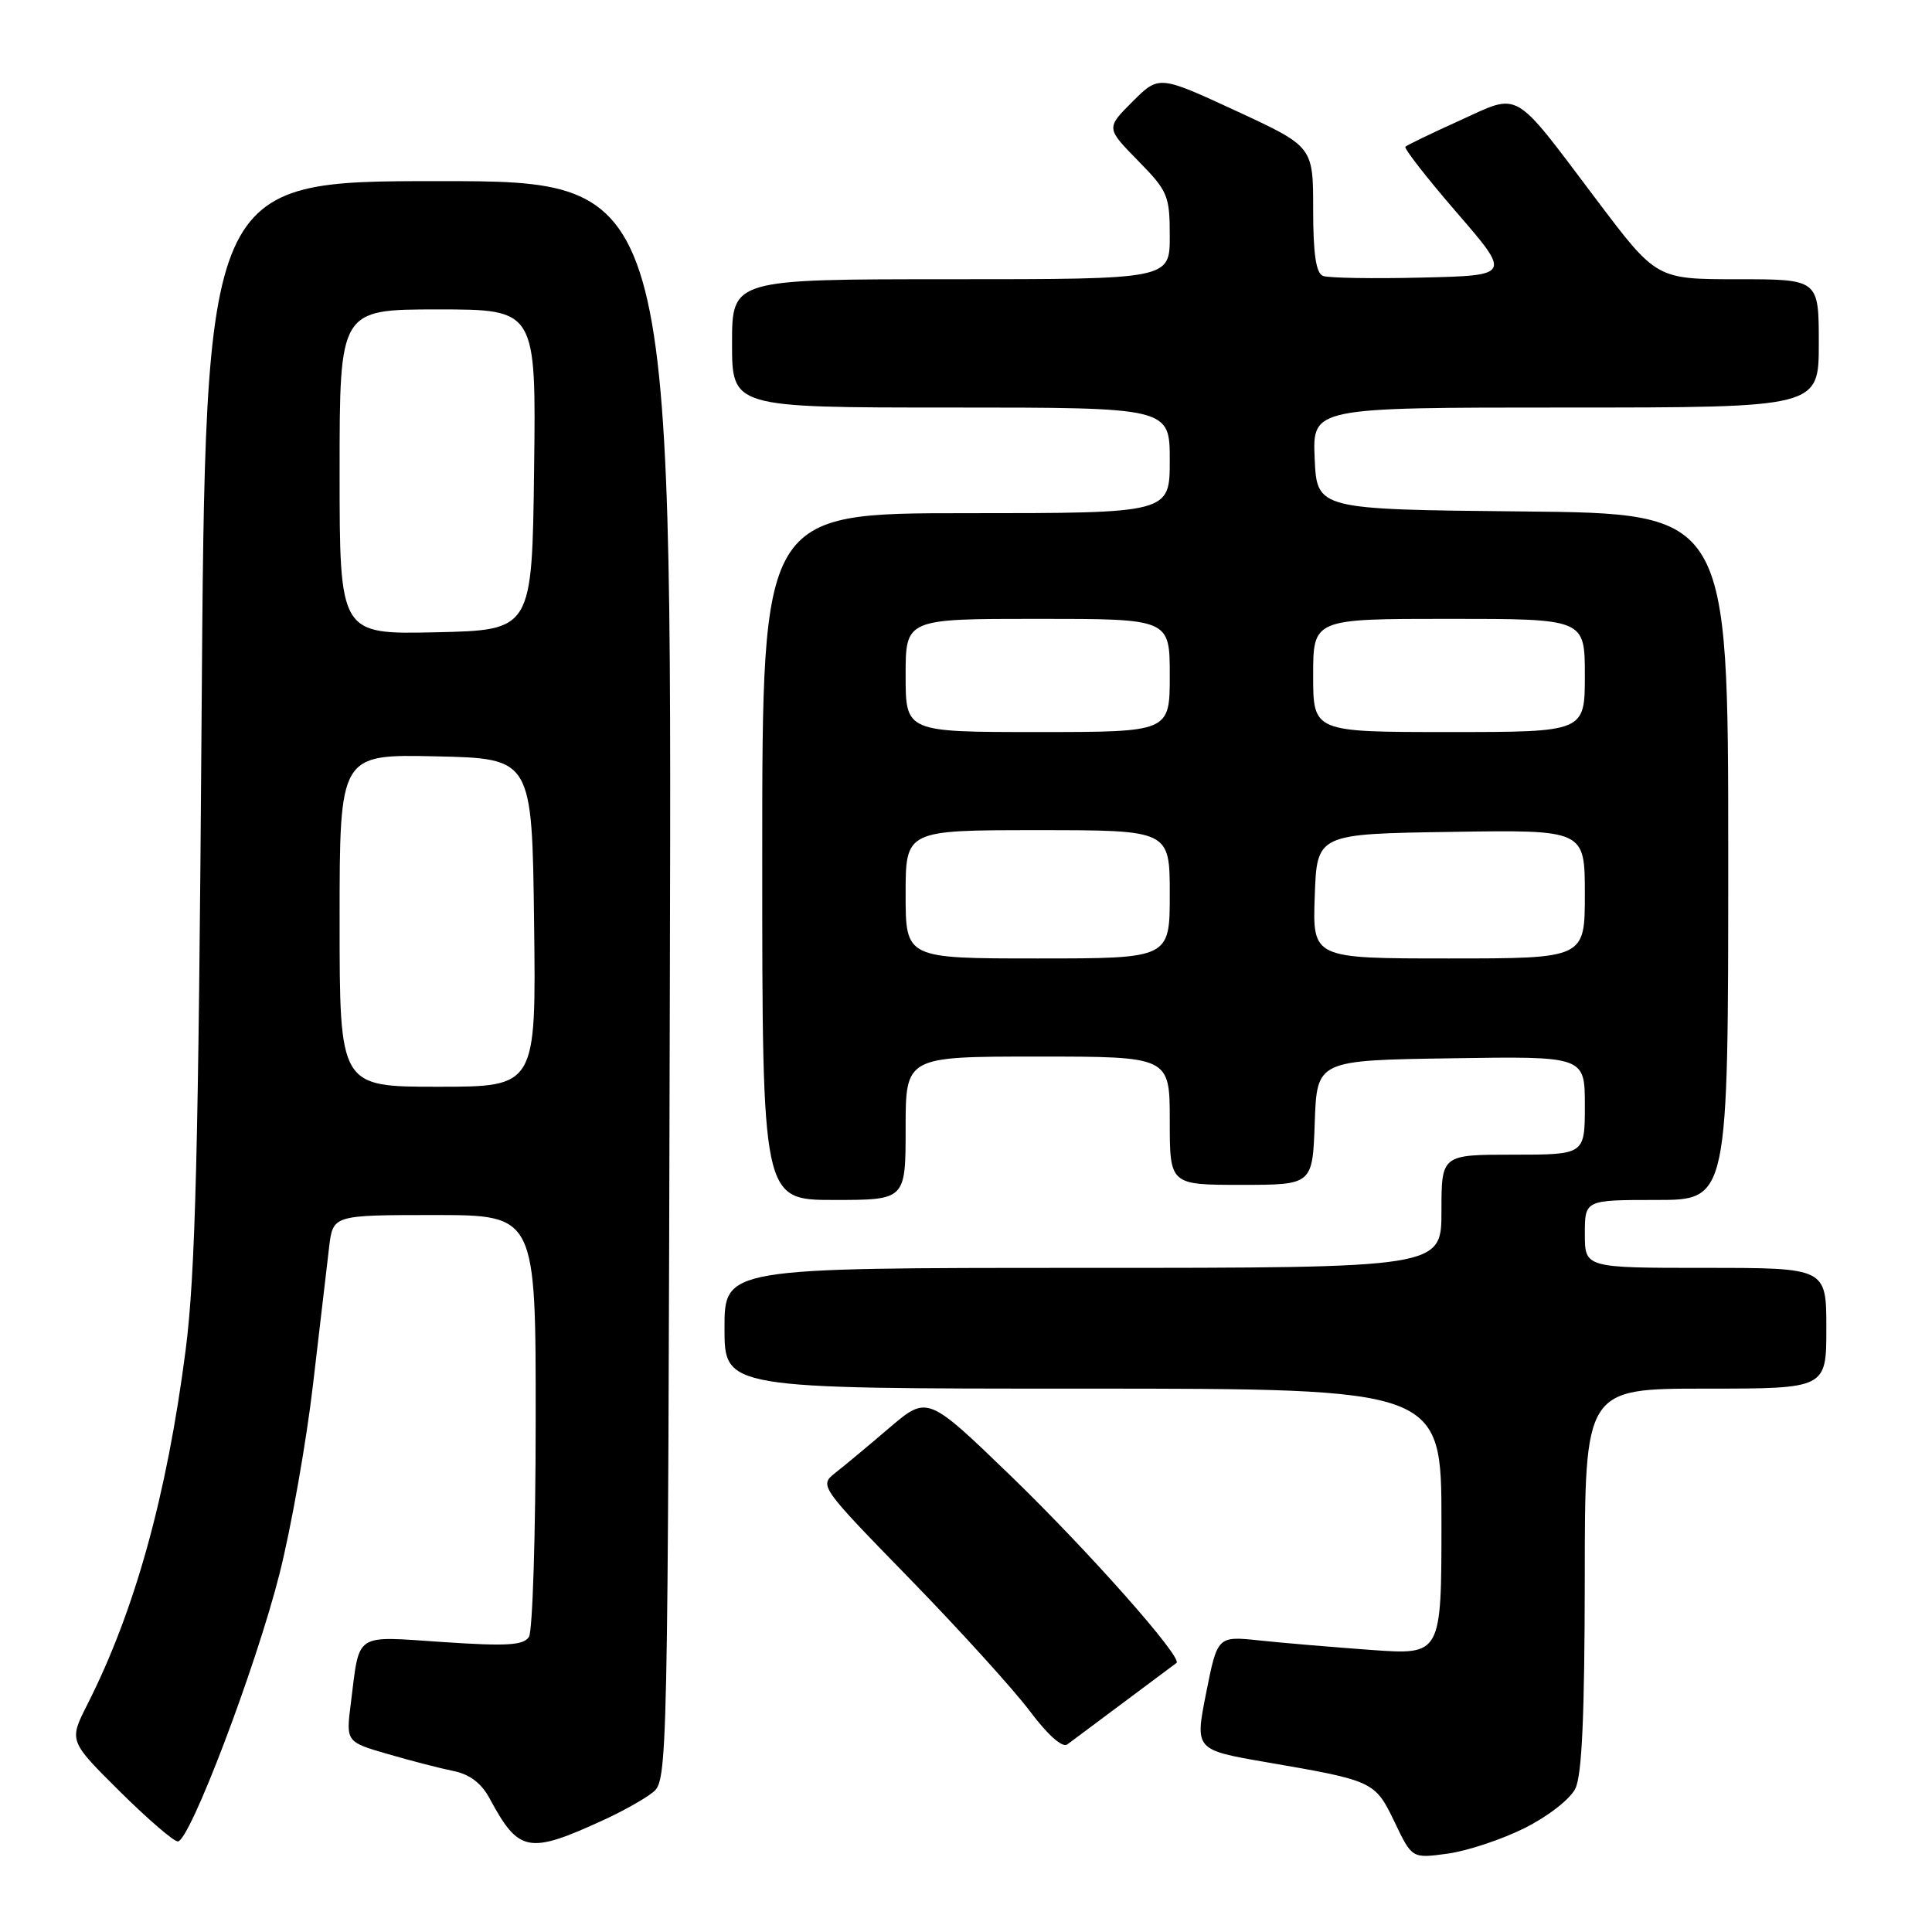 <?xml version="1.0" encoding="UTF-8" standalone="no"?>
<!DOCTYPE svg PUBLIC "-//W3C//DTD SVG 1.1//EN" "http://www.w3.org/Graphics/SVG/1.1/DTD/svg11.dtd" >
<svg xmlns="http://www.w3.org/2000/svg" xmlns:xlink="http://www.w3.org/1999/xlink" version="1.1" viewBox="0 0 256 256">
 <g >
 <path fill="currentColor"
d=" M 202.00 242.24 C 205.09 240.70 208.04 238.41 208.74 237.00 C 209.62 235.22 209.97 227.25 209.99 209.25 C 210.00 184.00 210.00 184.00 226.00 184.00 C 242.00 184.00 242.00 184.00 242.00 176.00 C 242.00 168.00 242.00 168.00 226.00 168.00 C 210.00 168.00 210.00 168.00 210.00 163.50 C 210.00 159.00 210.00 159.00 219.50 159.00 C 229.00 159.00 229.00 159.00 229.00 113.52 C 229.00 68.03 229.00 68.03 201.75 67.77 C 174.50 67.50 174.50 67.50 174.20 60.75 C 173.91 54.00 173.91 54.00 207.45 54.00 C 241.00 54.00 241.00 54.00 241.00 45.50 C 241.00 37.00 241.00 37.00 230.24 37.00 C 219.49 37.00 219.49 37.00 211.57 26.50 C 200.32 11.58 201.54 12.28 193.42 15.97 C 189.68 17.66 186.44 19.23 186.22 19.44 C 186.01 19.66 189.07 23.59 193.03 28.17 C 200.23 36.50 200.23 36.50 188.42 36.78 C 181.93 36.94 176.03 36.84 175.31 36.56 C 174.38 36.21 174.00 33.67 174.00 27.74 C 174.00 19.42 174.00 19.42 163.78 14.69 C 153.57 9.97 153.57 9.97 150.06 13.47 C 146.56 16.97 146.56 16.97 150.78 21.28 C 154.75 25.32 155.00 25.92 155.00 31.29 C 155.00 37.00 155.00 37.00 126.00 37.00 C 97.00 37.00 97.00 37.00 97.00 45.50 C 97.00 54.00 97.00 54.00 126.00 54.00 C 155.00 54.00 155.00 54.00 155.00 61.00 C 155.00 68.00 155.00 68.00 128.00 68.00 C 101.00 68.00 101.00 68.00 101.00 113.50 C 101.00 159.00 101.00 159.00 110.50 159.00 C 120.00 159.00 120.00 159.00 120.00 149.50 C 120.00 140.00 120.00 140.00 137.50 140.00 C 155.00 140.00 155.00 140.00 155.00 148.50 C 155.00 157.00 155.00 157.00 164.46 157.00 C 173.92 157.00 173.92 157.00 174.21 148.75 C 174.50 140.50 174.50 140.50 192.25 140.23 C 210.00 139.95 210.00 139.95 210.00 146.48 C 210.00 153.00 210.00 153.00 200.50 153.00 C 191.00 153.00 191.00 153.00 191.00 160.50 C 191.00 168.00 191.00 168.00 143.50 168.00 C 96.00 168.00 96.00 168.00 96.00 176.00 C 96.00 184.00 96.00 184.00 143.50 184.00 C 191.00 184.00 191.00 184.00 191.00 201.64 C 191.00 219.29 191.00 219.29 181.75 218.63 C 176.66 218.26 169.98 217.70 166.91 217.37 C 161.32 216.78 161.32 216.78 159.82 224.33 C 158.32 231.87 158.32 231.87 167.91 233.52 C 182.02 235.95 182.20 236.03 184.80 241.45 C 187.10 246.26 187.10 246.26 191.80 245.62 C 194.39 245.27 198.97 243.75 202.00 242.24 Z  M 80.00 241.15 C 82.47 240.02 85.40 238.38 86.50 237.50 C 88.47 235.93 88.50 234.56 88.76 129.96 C 89.03 24.00 89.03 24.00 58.12 24.00 C 27.21 24.00 27.21 24.00 26.71 95.25 C 26.30 152.66 25.89 168.92 24.59 178.95 C 22.10 198.19 17.87 213.44 11.57 225.86 C 9.13 230.68 9.13 230.68 15.84 237.34 C 19.53 241.00 23.01 244.00 23.56 244.00 C 25.14 244.00 33.90 220.94 37.04 208.53 C 38.59 202.38 40.59 191.08 41.48 183.42 C 42.37 175.76 43.33 167.59 43.61 165.25 C 44.12 161.00 44.12 161.00 57.56 161.00 C 71.00 161.00 71.00 161.00 70.98 188.25 C 70.98 203.24 70.57 216.13 70.09 216.89 C 69.38 218.02 67.16 218.15 58.69 217.58 C 46.80 216.79 47.69 216.19 46.49 225.66 C 45.84 230.81 45.84 230.81 51.39 232.42 C 54.44 233.31 58.36 234.32 60.10 234.67 C 62.23 235.10 63.80 236.29 64.88 238.31 C 68.75 245.49 70.02 245.73 80.00 241.15 Z  M 149.00 225.49 C 152.57 222.83 155.67 220.51 155.89 220.35 C 156.77 219.68 144.18 205.47 133.92 195.55 C 122.89 184.90 122.89 184.90 117.84 189.20 C 115.07 191.57 111.84 194.26 110.66 195.18 C 108.55 196.85 108.64 196.98 120.53 209.18 C 127.13 215.96 134.29 223.85 136.45 226.72 C 138.85 229.92 140.78 231.63 141.43 231.14 C 142.02 230.70 145.43 228.16 149.00 225.49 Z  M 120.00 118.50 C 120.00 110.00 120.00 110.00 137.50 110.00 C 155.00 110.00 155.00 110.00 155.00 118.50 C 155.00 127.00 155.00 127.00 137.50 127.00 C 120.00 127.00 120.00 127.00 120.00 118.50 Z  M 174.21 118.75 C 174.50 110.50 174.50 110.50 192.25 110.23 C 210.00 109.95 210.00 109.95 210.00 118.48 C 210.00 127.00 210.00 127.00 191.96 127.00 C 173.92 127.00 173.92 127.00 174.21 118.75 Z  M 120.00 89.50 C 120.00 82.00 120.00 82.00 137.50 82.00 C 155.00 82.00 155.00 82.00 155.00 89.50 C 155.00 97.00 155.00 97.00 137.50 97.00 C 120.00 97.00 120.00 97.00 120.00 89.50 Z  M 174.00 89.50 C 174.00 82.00 174.00 82.00 192.00 82.00 C 210.00 82.00 210.00 82.00 210.00 89.50 C 210.00 97.00 210.00 97.00 192.00 97.00 C 174.00 97.00 174.00 97.00 174.00 89.50 Z  M 45.00 121.97 C 45.00 99.94 45.00 99.94 57.75 100.22 C 70.50 100.50 70.50 100.50 70.77 122.25 C 71.04 144.00 71.04 144.00 58.02 144.00 C 45.00 144.00 45.00 144.00 45.00 121.97 Z  M 45.00 62.53 C 45.00 41.00 45.00 41.00 58.02 41.00 C 71.04 41.00 71.04 41.00 70.77 62.25 C 70.50 83.50 70.50 83.50 57.75 83.78 C 45.00 84.06 45.00 84.06 45.00 62.53 Z "/>
</g>
</svg>